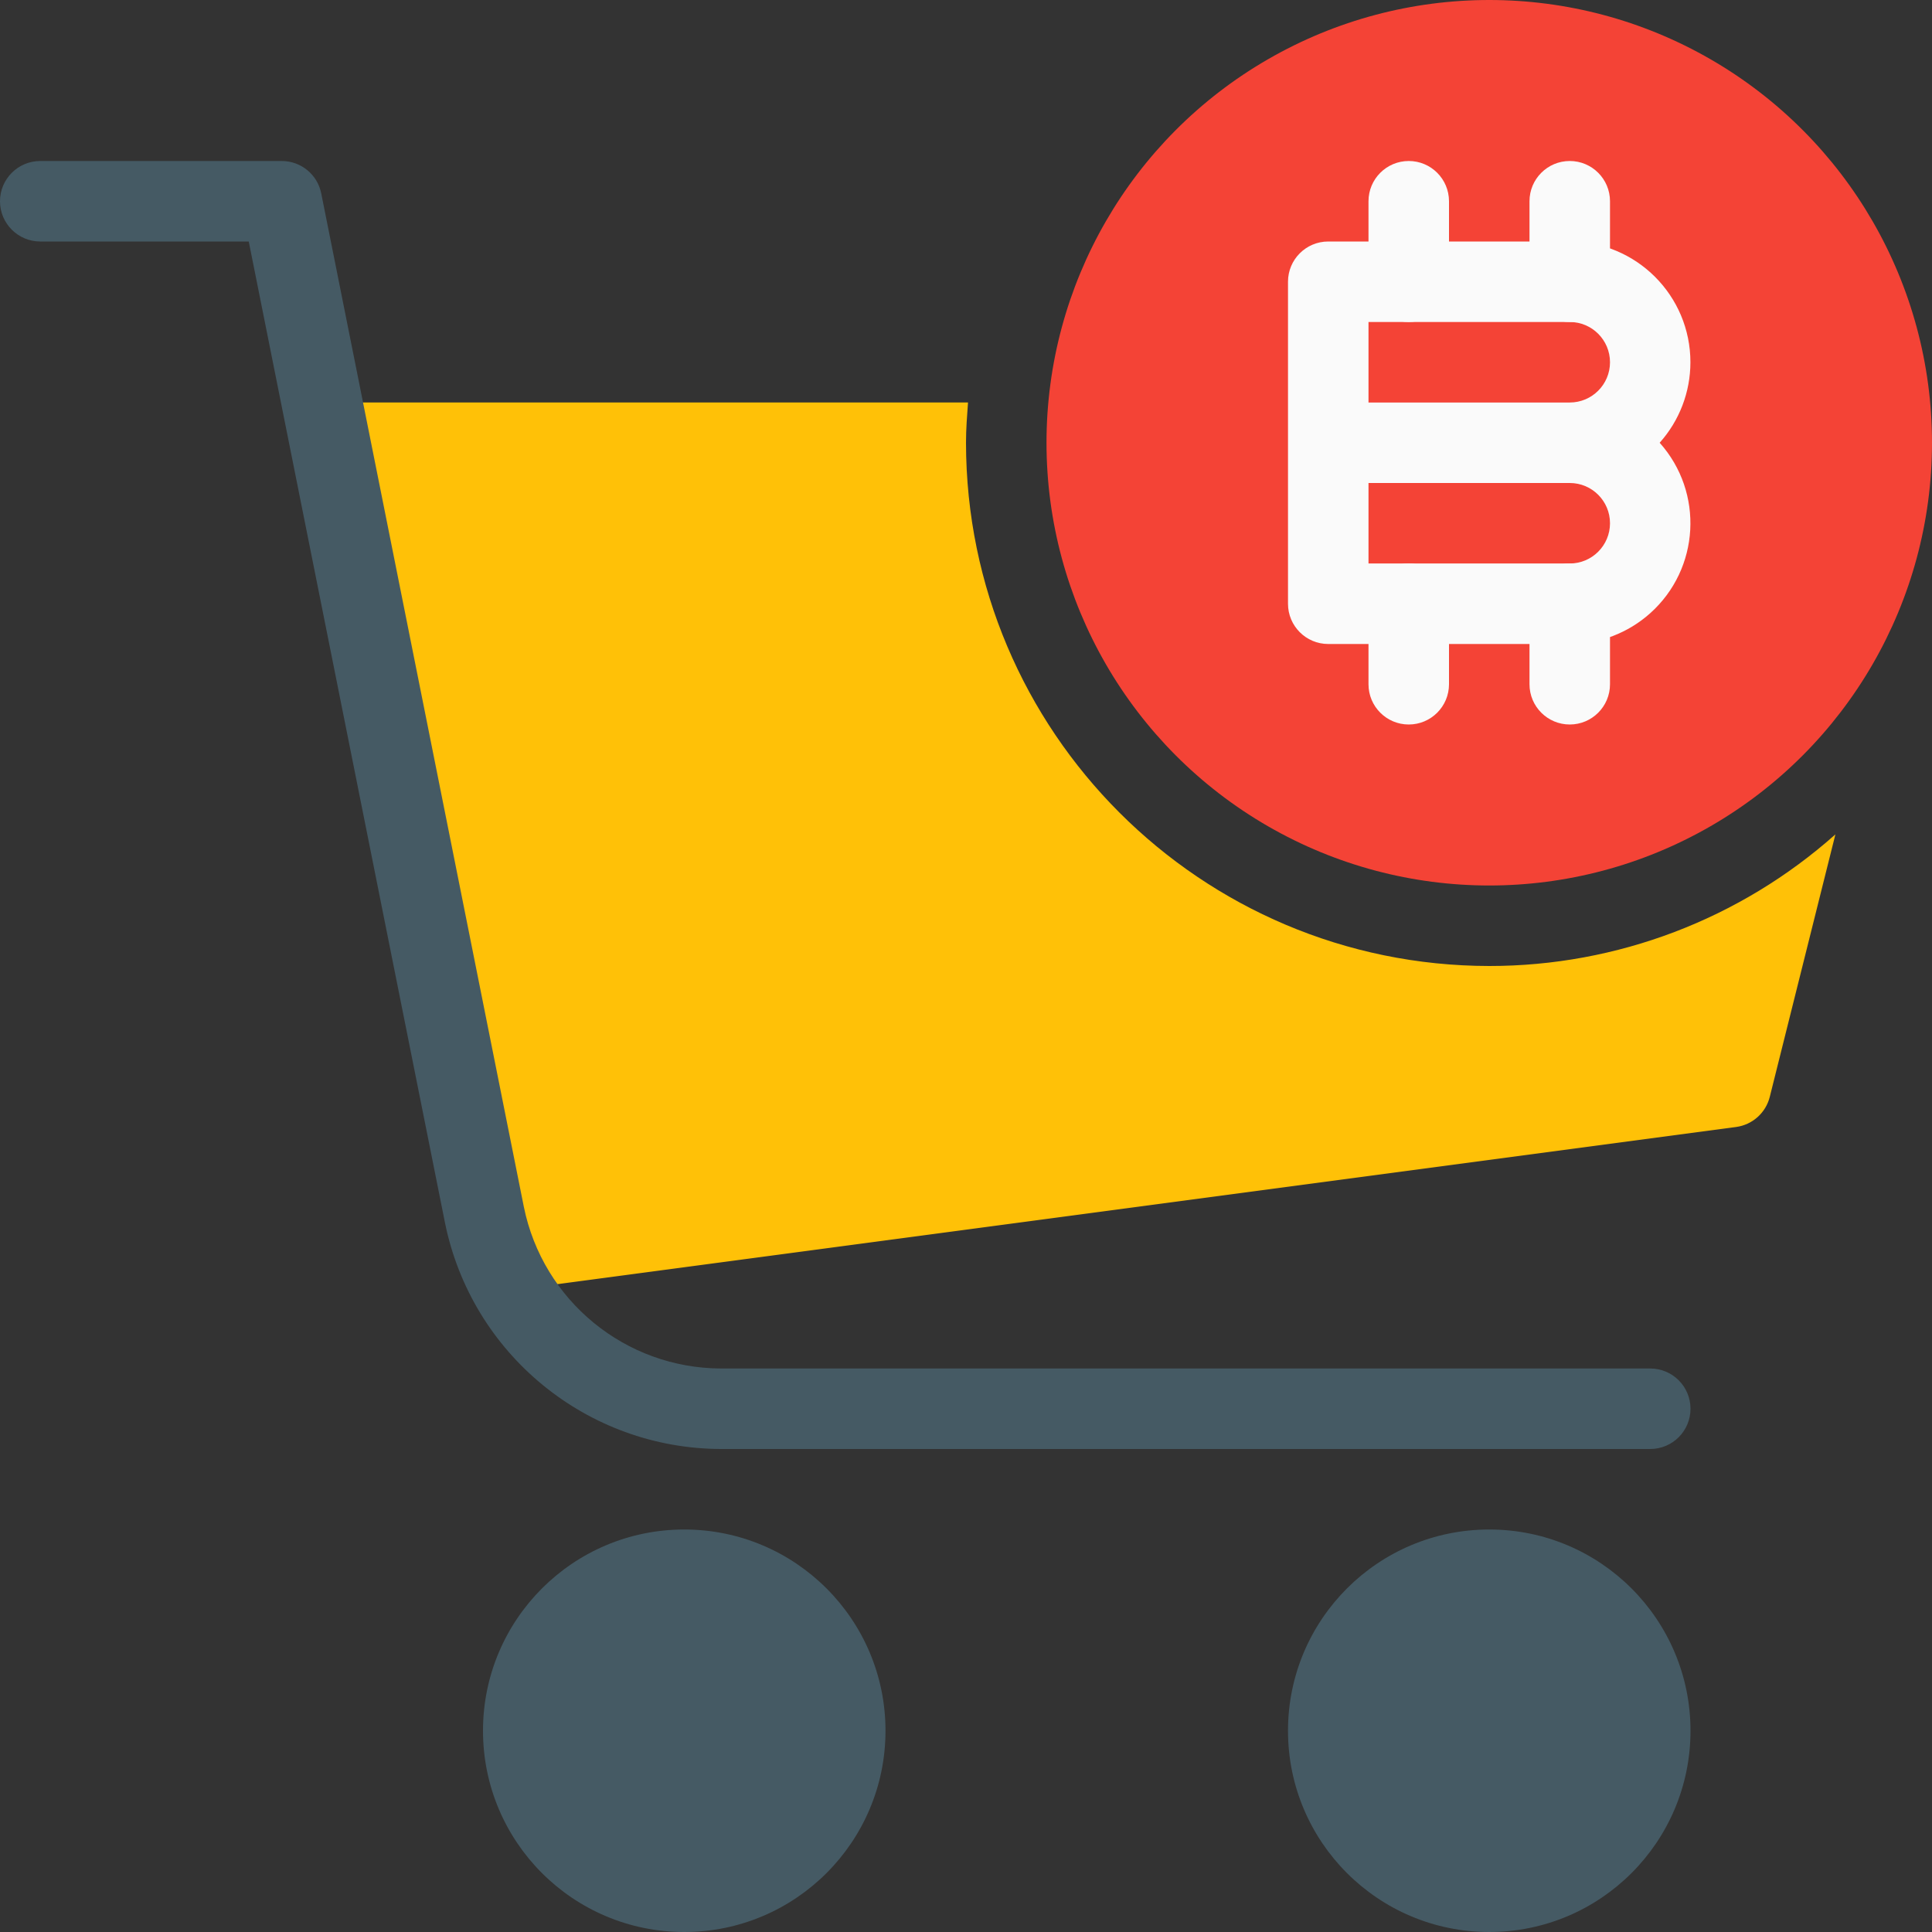 <?xml version="1.0" encoding="iso-8859-1"?>
<!-- Generator: Adobe Illustrator 19.0.0, SVG Export Plug-In . SVG Version: 6.00 Build 0)  -->
<svg version="1.1" id="Capa_1" xmlns="http://www.w3.org/2000/svg" xmlns:xlink="http://www.w3.org/1999/xlink" x="0px" y="0px"
	 viewBox="0 0 512 512" style="enable-background:new 0 0 512 512;" xml:space="preserve">
<rect x="0" y="0" width="512" height="512" fill="#333333" stroke="none"/>
<path style="fill:#FFC107;" d="M394.667,256C318.117,255.918,256.082,193.883,256,117.333c0-3.605,0.277-7.125,0.533-10.667H96
	c-5.891-0.001-10.668,4.773-10.669,10.664c0,0.717,0.072,1.433,0.216,2.136L128.213,332.8c1.079,5.531,6.274,9.269,11.861,8.533
	l320-42.667c4.339-0.58,7.883-3.752,8.939-8L486.4,221.12C461.132,243.599,428.486,256.012,394.667,256z"/>
<g>
	<circle style="fill:#455A64;" cx="394.667" cy="458.667" r="53.333"/>
	<circle style="fill:#455A64;" cx="181.333" cy="458.667" r="53.333"/>
	<path style="fill:#455A64;" d="M191.125,384h246.208c5.891,0,10.667-4.776,10.667-10.667s-4.776-10.667-10.667-10.667H191.125
		c-25.408-0.053-47.272-17.976-52.309-42.88L85.12,51.2c-1.014-4.967-5.384-8.534-10.453-8.533h-64C4.776,42.667,0,47.442,0,53.333
		S4.776,64,10.667,64H65.92l51.989,259.968C124.954,358.831,155.557,383.924,191.125,384z"/>
</g>
<circle style="fill:#F44336;" cx="394.667" cy="117.333" r="117.333"/>
<g>
	<path style="fill:#FAFAFA;" d="M416,170.667h-64c-5.891,0-10.667-4.776-10.667-10.667V74.667C341.333,68.776,346.109,64,352,64h64
		c17.673,0.012,31.99,14.349,31.978,32.022c-0.005,7.864-2.906,15.45-8.149,21.311c11.782,13.173,10.655,33.403-2.518,45.185
		C431.45,167.761,423.864,170.661,416,170.667z M362.667,149.333H416c5.891,0,10.667-4.776,10.667-10.667S421.891,128,416,128
		h-53.333V149.333z M362.667,106.667H416c5.891,0,10.667-4.776,10.667-10.667c0-5.891-4.776-10.667-10.667-10.667h-53.333V106.667z"
		/>
	<path style="fill:#FAFAFA;" d="M373.333,85.333c-5.891,0-10.667-4.776-10.667-10.667V53.333c0-5.891,4.776-10.667,10.667-10.667
		S384,47.442,384,53.333v21.333C384,80.558,379.224,85.333,373.333,85.333z"/>
	<path style="fill:#FAFAFA;" d="M373.333,192c-5.891,0-10.667-4.776-10.667-10.667V160c0-5.891,4.776-10.667,10.667-10.667
		S384,154.109,384,160v21.333C384,187.224,379.224,192,373.333,192z"/>
	<path style="fill:#FAFAFA;" d="M416,85.333c-5.891,0-10.667-4.776-10.667-10.667V53.333c0-5.891,4.776-10.667,10.667-10.667
		c5.891,0,10.667,4.776,10.667,10.667v21.333C426.667,80.558,421.891,85.333,416,85.333z"/>
	<path style="fill:#FAFAFA;" d="M416,192c-5.891,0-10.667-4.776-10.667-10.667V160c0-5.891,4.776-10.667,10.667-10.667
		c5.891,0,10.667,4.776,10.667,10.667v21.333C426.667,187.224,421.891,192,416,192z"/>
</g>
<g>
</g>
<g>
</g>
<g>
</g>
<g>
</g>
<g>
</g>
<g>
</g>
<g>
</g>
<g>
</g>
<g>
</g>
<g>
</g>
<g>
</g>
<g>
</g>
<g>
</g>
<g>
</g>
<g>
</g>
</svg>
